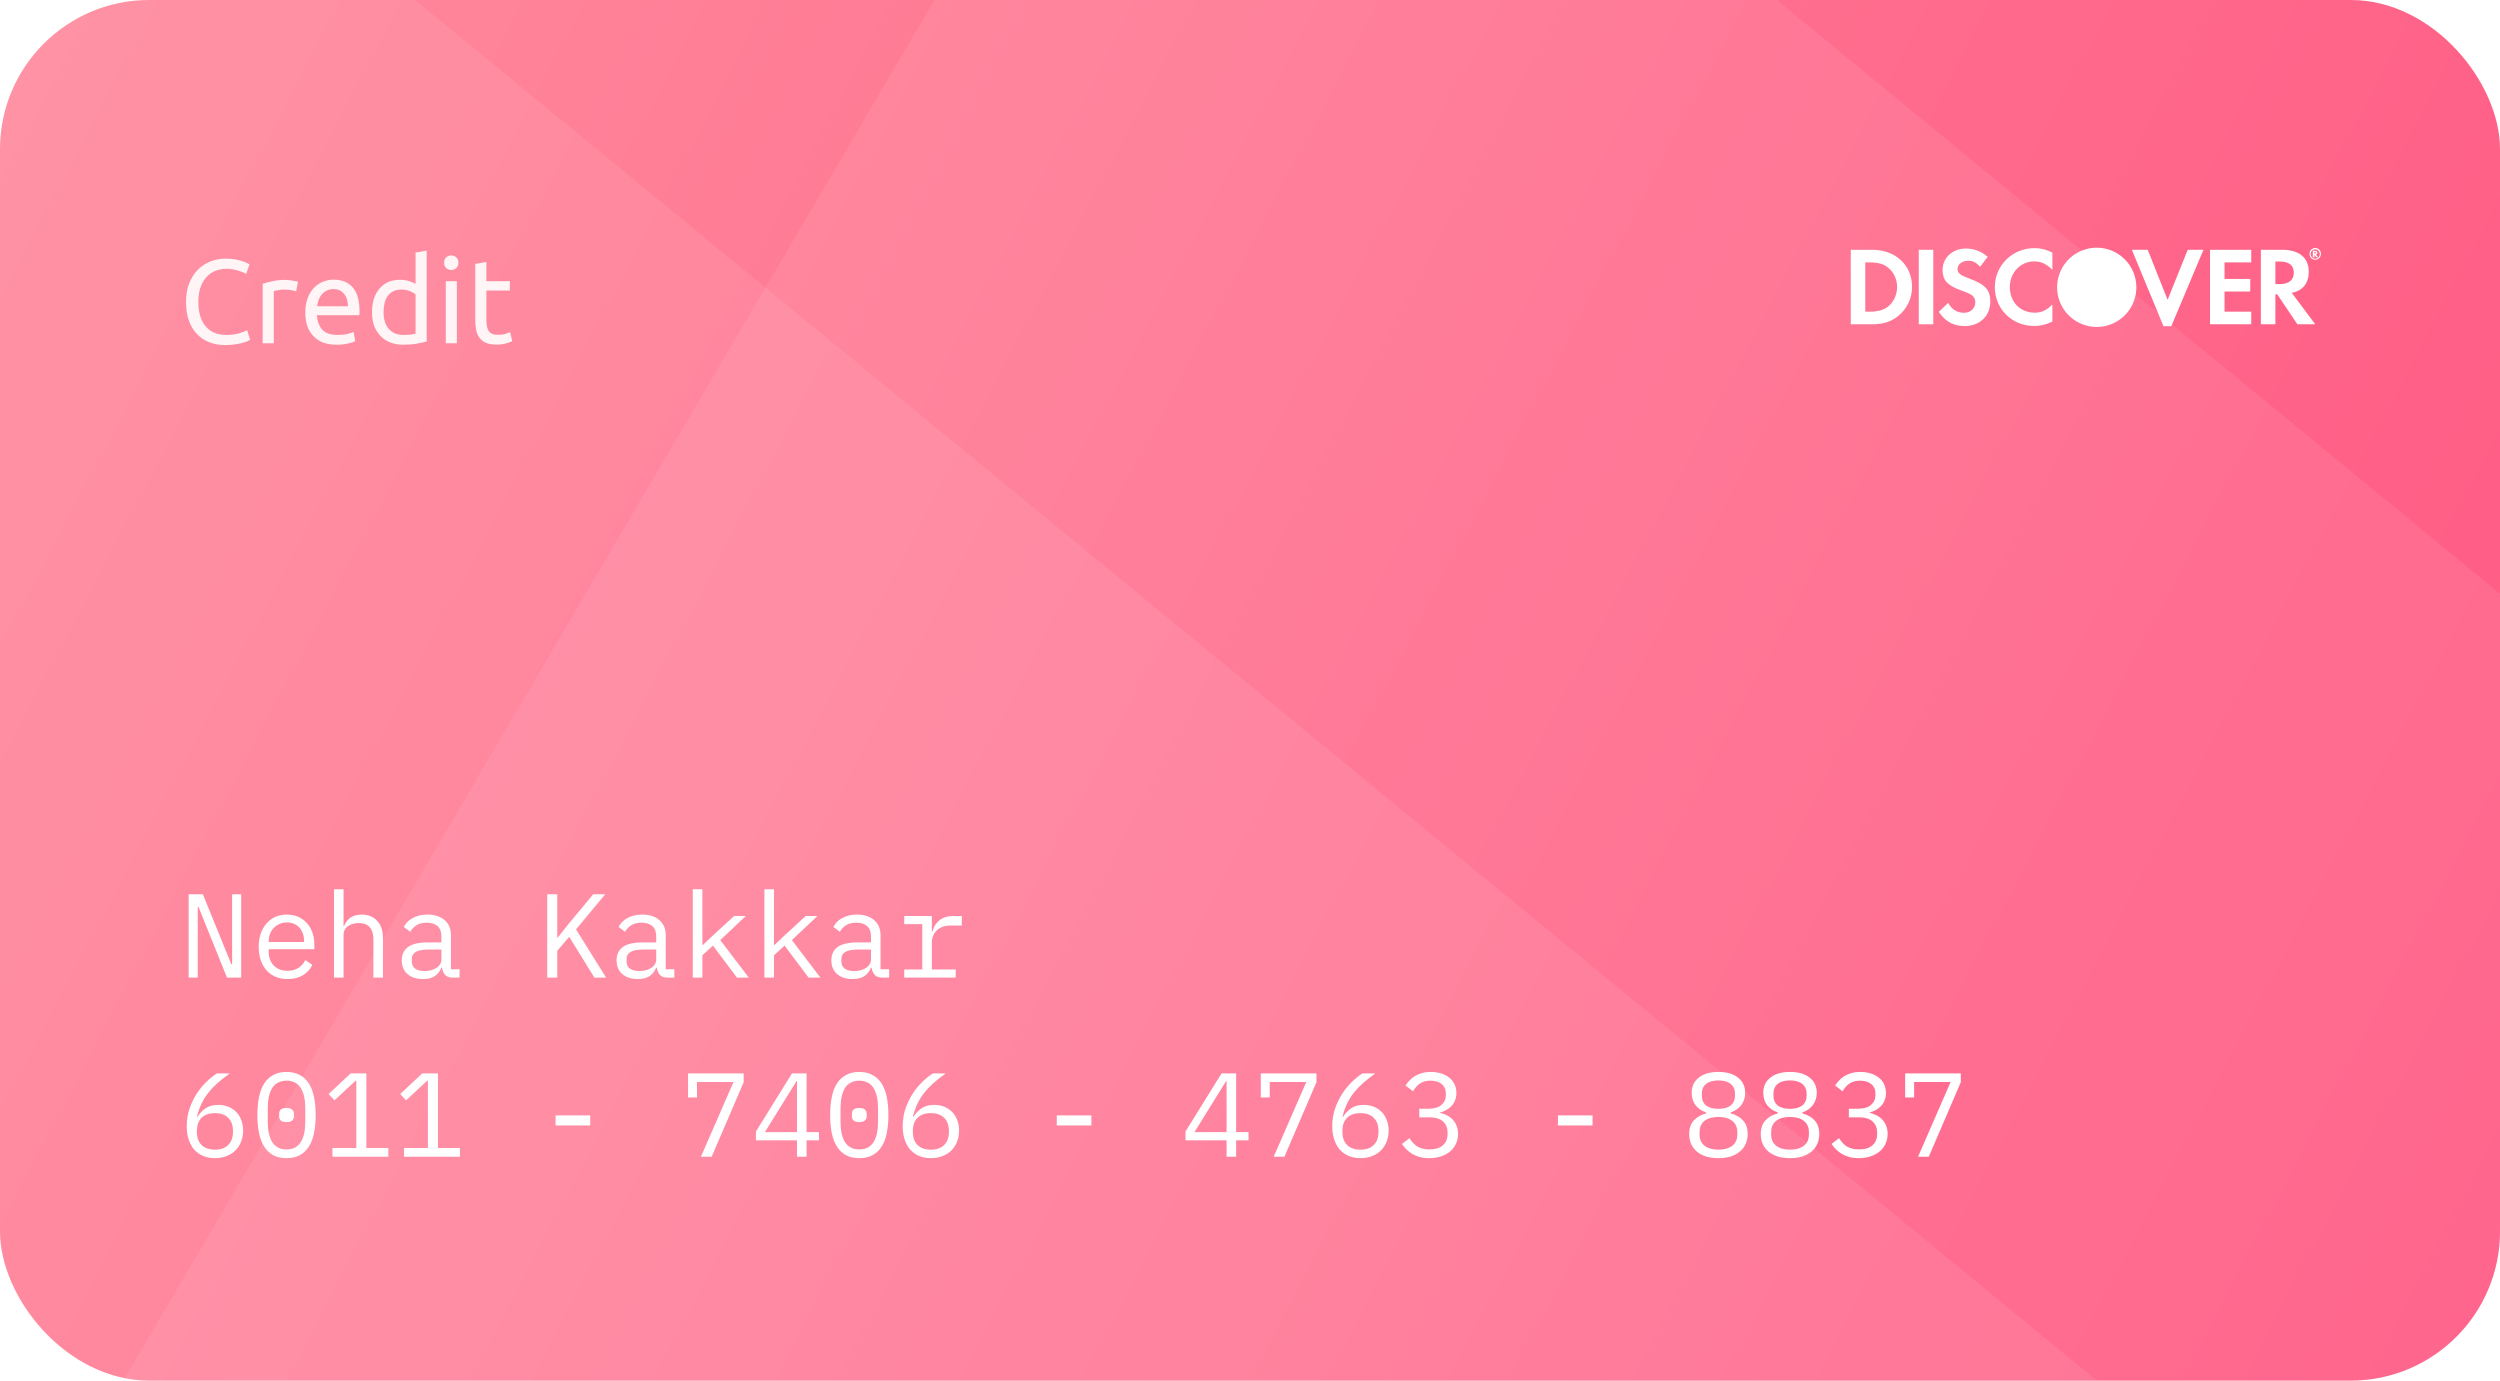 <svg width="335" height="185" viewBox="0 0 335 185" fill="none" xmlns="http://www.w3.org/2000/svg">
<rect width="335" height="185" rx="20" fill="url(#paint0_linear_401_81)"/>
<g filter="url(#filter0_b_401_81)">
<rect width="335" height="185" rx="20" fill="white" fill-opacity="0.03"/>
</g>
<path fill-rule="evenodd" clip-rule="evenodd" d="M238.09 0H125.23L16.677 184.725C17.758 184.906 18.868 185 20 185H315C326.046 185 335 176.046 335 165V79.558L238.09 0Z" fill="white" fill-opacity="0.08"/>
<path fill-rule="evenodd" clip-rule="evenodd" d="M55.632 0H20C8.954 0 0 8.954 0 20V165C0 176.046 8.954 185 20 185H280.983L55.632 0Z" fill="white" fill-opacity="0.08"/>
<path d="M28.816 155.192C28.229 155.192 27.701 155.096 27.232 154.904C26.763 154.701 26.363 154.419 26.032 154.056C25.712 153.683 25.461 153.229 25.28 152.696C25.109 152.163 25.024 151.565 25.024 150.904C25.024 150.072 25.147 149.293 25.392 148.568C25.648 147.832 25.968 147.165 26.352 146.568C26.747 145.96 27.184 145.427 27.664 144.968C28.144 144.499 28.613 144.12 29.072 143.832H30.8C30.192 144.269 29.648 144.696 29.168 145.112C28.699 145.528 28.283 145.965 27.92 146.424C27.557 146.872 27.253 147.357 27.008 147.88C26.763 148.392 26.56 148.973 26.4 149.624L26.48 149.656C26.747 149.197 27.099 148.819 27.536 148.52C27.973 148.211 28.539 148.056 29.232 148.056C29.723 148.056 30.171 148.136 30.576 148.296C30.981 148.456 31.333 148.685 31.632 148.984C31.931 149.283 32.16 149.645 32.32 150.072C32.491 150.499 32.576 150.973 32.576 151.496C32.576 152.04 32.485 152.541 32.304 153C32.123 153.448 31.867 153.837 31.536 154.168C31.216 154.488 30.821 154.739 30.352 154.92C29.893 155.101 29.381 155.192 28.816 155.192ZM28.8 154.056C29.568 154.056 30.16 153.848 30.576 153.432C31.003 153.016 31.216 152.429 31.216 151.672V151.544C31.216 150.787 31.003 150.2 30.576 149.784C30.16 149.368 29.568 149.16 28.8 149.16C28.032 149.16 27.435 149.368 27.008 149.784C26.592 150.2 26.384 150.787 26.384 151.544V151.672C26.384 152.429 26.592 153.016 27.008 153.432C27.435 153.848 28.032 154.056 28.8 154.056ZM38.394 155.192C37.711 155.192 37.124 155.064 36.634 154.808C36.143 154.541 35.738 154.163 35.418 153.672C35.098 153.181 34.863 152.579 34.714 151.864C34.564 151.149 34.49 150.333 34.49 149.416C34.49 148.509 34.564 147.699 34.714 146.984C34.863 146.259 35.098 145.651 35.418 145.16C35.738 144.669 36.143 144.296 36.634 144.04C37.124 143.773 37.711 143.64 38.394 143.64C39.076 143.64 39.663 143.773 40.154 144.04C40.644 144.296 41.05 144.669 41.37 145.16C41.69 145.651 41.924 146.259 42.074 146.984C42.223 147.699 42.298 148.509 42.298 149.416C42.298 150.333 42.223 151.149 42.074 151.864C41.924 152.579 41.69 153.181 41.37 153.672C41.05 154.163 40.644 154.541 40.154 154.808C39.663 155.064 39.076 155.192 38.394 155.192ZM38.394 154.024C38.842 154.024 39.226 153.939 39.546 153.768C39.866 153.587 40.122 153.336 40.314 153.016C40.516 152.696 40.666 152.312 40.762 151.864C40.858 151.405 40.906 150.893 40.906 150.328V148.504C40.906 147.949 40.858 147.443 40.762 146.984C40.666 146.525 40.516 146.136 40.314 145.816C40.122 145.496 39.866 145.251 39.546 145.08C39.226 144.899 38.842 144.808 38.394 144.808C37.946 144.808 37.562 144.899 37.242 145.08C36.922 145.251 36.66 145.496 36.458 145.816C36.266 146.136 36.122 146.525 36.026 146.984C35.93 147.443 35.882 147.949 35.882 148.504V150.328C35.882 150.893 35.93 151.405 36.026 151.864C36.122 152.312 36.266 152.696 36.458 153.016C36.66 153.336 36.922 153.587 37.242 153.768C37.562 153.939 37.946 154.024 38.394 154.024ZM38.394 150.36C38.02 150.36 37.759 150.285 37.61 150.136C37.471 149.987 37.402 149.805 37.402 149.592V149.24C37.402 149.027 37.471 148.845 37.61 148.696C37.759 148.547 38.02 148.472 38.394 148.472C38.767 148.472 39.023 148.547 39.162 148.696C39.311 148.845 39.386 149.027 39.386 149.24V149.592C39.386 149.805 39.311 149.987 39.162 150.136C39.023 150.285 38.767 150.36 38.394 150.36ZM44.547 155V153.832H47.748V144.824H47.636L44.819 147.448L44.035 146.6L46.995 143.832H49.092V153.832H52.035V155H44.547ZM54.141 155V153.832H57.341V144.824H57.229L54.413 147.448L53.629 146.6L56.589 143.832H58.685V153.832H61.629V155H54.141ZM74.449 150.808V149.464H79.089V150.808H74.449ZM93.924 155L98.292 144.984H93.396V147.064H92.196V143.832H99.652V145.016L95.364 155H93.924ZM106.798 155V152.808H101.294V151.624L106.126 143.832H108.078V151.704H109.742V152.808H108.078V155H106.798ZM102.494 151.704H106.798V144.872H106.734L102.494 151.704ZM115.144 155.192C114.461 155.192 113.874 155.064 113.384 154.808C112.893 154.541 112.488 154.163 112.168 153.672C111.848 153.181 111.613 152.579 111.464 151.864C111.314 151.149 111.24 150.333 111.24 149.416C111.24 148.509 111.314 147.699 111.464 146.984C111.613 146.259 111.848 145.651 112.168 145.16C112.488 144.669 112.893 144.296 113.384 144.04C113.874 143.773 114.461 143.64 115.144 143.64C115.826 143.64 116.413 143.773 116.904 144.04C117.394 144.296 117.8 144.669 118.12 145.16C118.44 145.651 118.674 146.259 118.824 146.984C118.973 147.699 119.048 148.509 119.048 149.416C119.048 150.333 118.973 151.149 118.824 151.864C118.674 152.579 118.44 153.181 118.12 153.672C117.8 154.163 117.394 154.541 116.904 154.808C116.413 155.064 115.826 155.192 115.144 155.192ZM115.144 154.024C115.592 154.024 115.976 153.939 116.296 153.768C116.616 153.587 116.872 153.336 117.064 153.016C117.266 152.696 117.416 152.312 117.512 151.864C117.608 151.405 117.656 150.893 117.656 150.328V148.504C117.656 147.949 117.608 147.443 117.512 146.984C117.416 146.525 117.266 146.136 117.064 145.816C116.872 145.496 116.616 145.251 116.296 145.08C115.976 144.899 115.592 144.808 115.144 144.808C114.696 144.808 114.312 144.899 113.992 145.08C113.672 145.251 113.41 145.496 113.208 145.816C113.016 146.136 112.872 146.525 112.776 146.984C112.68 147.443 112.632 147.949 112.632 148.504V150.328C112.632 150.893 112.68 151.405 112.776 151.864C112.872 152.312 113.016 152.696 113.208 153.016C113.41 153.336 113.672 153.587 113.992 153.768C114.312 153.939 114.696 154.024 115.144 154.024ZM115.144 150.36C114.77 150.36 114.509 150.285 114.36 150.136C114.221 149.987 114.152 149.805 114.152 149.592V149.24C114.152 149.027 114.221 148.845 114.36 148.696C114.509 148.547 114.77 148.472 115.144 148.472C115.517 148.472 115.773 148.547 115.912 148.696C116.061 148.845 116.136 149.027 116.136 149.24V149.592C116.136 149.805 116.061 149.987 115.912 150.136C115.773 150.285 115.517 150.36 115.144 150.36ZM124.754 155.192C124.167 155.192 123.639 155.096 123.17 154.904C122.7 154.701 122.3 154.419 121.97 154.056C121.65 153.683 121.399 153.229 121.218 152.696C121.047 152.163 120.962 151.565 120.962 150.904C120.962 150.072 121.084 149.293 121.33 148.568C121.586 147.832 121.906 147.165 122.289 146.568C122.684 145.96 123.122 145.427 123.602 144.968C124.082 144.499 124.551 144.12 125.01 143.832H126.738C126.13 144.269 125.586 144.696 125.106 145.112C124.636 145.528 124.22 145.965 123.858 146.424C123.495 146.872 123.191 147.357 122.946 147.88C122.7 148.392 122.498 148.973 122.338 149.624L122.418 149.656C122.684 149.197 123.036 148.819 123.474 148.52C123.911 148.211 124.476 148.056 125.17 148.056C125.66 148.056 126.108 148.136 126.514 148.296C126.919 148.456 127.271 148.685 127.57 148.984C127.868 149.283 128.098 149.645 128.258 150.072C128.428 150.499 128.514 150.973 128.514 151.496C128.514 152.04 128.423 152.541 128.242 153C128.06 153.448 127.804 153.837 127.474 154.168C127.154 154.488 126.759 154.739 126.29 154.92C125.831 155.101 125.319 155.192 124.754 155.192ZM124.738 154.056C125.506 154.056 126.098 153.848 126.514 153.432C126.94 153.016 127.154 152.429 127.154 151.672V151.544C127.154 150.787 126.94 150.2 126.514 149.784C126.098 149.368 125.506 149.16 124.738 149.16C123.97 149.16 123.372 149.368 122.946 149.784C122.53 150.2 122.322 150.787 122.322 151.544V151.672C122.322 152.429 122.53 153.016 122.946 153.432C123.372 153.848 123.97 154.056 124.738 154.056ZM141.605 150.808V149.464H146.245V150.808H141.605ZM164.361 155V152.808H158.857V151.624L163.689 143.832H165.641V151.704H167.305V152.808H165.641V155H164.361ZM160.057 151.704H164.361V144.872H164.297L160.057 151.704ZM170.674 155L175.042 144.984H170.146V147.064H168.946V143.832H176.402V145.016L172.114 155H170.674ZM182.316 155.192C181.729 155.192 181.201 155.096 180.732 154.904C180.263 154.701 179.863 154.419 179.532 154.056C179.212 153.683 178.961 153.229 178.78 152.696C178.609 152.163 178.524 151.565 178.524 150.904C178.524 150.072 178.647 149.293 178.892 148.568C179.148 147.832 179.468 147.165 179.852 146.568C180.247 145.96 180.684 145.427 181.164 144.968C181.644 144.499 182.113 144.12 182.572 143.832H184.3C183.692 144.269 183.148 144.696 182.668 145.112C182.199 145.528 181.783 145.965 181.42 146.424C181.057 146.872 180.753 147.357 180.508 147.88C180.263 148.392 180.06 148.973 179.9 149.624L179.98 149.656C180.247 149.197 180.599 148.819 181.036 148.52C181.473 148.211 182.039 148.056 182.732 148.056C183.223 148.056 183.671 148.136 184.076 148.296C184.481 148.456 184.833 148.685 185.132 148.984C185.431 149.283 185.66 149.645 185.82 150.072C185.991 150.499 186.076 150.973 186.076 151.496C186.076 152.04 185.985 152.541 185.804 153C185.623 153.448 185.367 153.837 185.036 154.168C184.716 154.488 184.321 154.739 183.852 154.92C183.393 155.101 182.881 155.192 182.316 155.192ZM182.3 154.056C183.068 154.056 183.66 153.848 184.076 153.432C184.503 153.016 184.716 152.429 184.716 151.672V151.544C184.716 150.787 184.503 150.2 184.076 149.784C183.66 149.368 183.068 149.16 182.3 149.16C181.532 149.16 180.935 149.368 180.508 149.784C180.092 150.2 179.884 150.787 179.884 151.544V151.672C179.884 152.429 180.092 153.016 180.508 153.432C180.935 153.848 181.532 154.056 182.3 154.056ZM191.414 148.568C192.192 148.568 192.774 148.397 193.158 148.056C193.552 147.704 193.75 147.256 193.75 146.712V146.6C193.75 146.003 193.558 145.555 193.174 145.256C192.8 144.957 192.31 144.808 191.702 144.808C191.104 144.808 190.619 144.941 190.246 145.208C189.883 145.464 189.584 145.805 189.35 146.232L188.342 145.464C188.48 145.24 188.651 145.021 188.854 144.808C189.056 144.584 189.291 144.387 189.558 144.216C189.835 144.045 190.15 143.907 190.502 143.8C190.864 143.693 191.275 143.64 191.734 143.64C192.214 143.64 192.662 143.704 193.078 143.832C193.494 143.949 193.856 144.131 194.166 144.376C194.475 144.611 194.715 144.904 194.886 145.256C195.067 145.608 195.158 146.008 195.158 146.456C195.158 146.819 195.099 147.144 194.982 147.432C194.875 147.72 194.72 147.971 194.518 148.184C194.326 148.397 194.096 148.579 193.83 148.728C193.563 148.877 193.28 148.989 192.982 149.064V149.128C193.291 149.192 193.59 149.299 193.878 149.448C194.166 149.587 194.422 149.773 194.646 150.008C194.87 150.232 195.046 150.509 195.174 150.84C195.312 151.16 195.382 151.528 195.382 151.944C195.382 152.424 195.286 152.867 195.094 153.272C194.912 153.667 194.651 154.008 194.31 154.296C193.979 154.573 193.574 154.792 193.094 154.952C192.624 155.112 192.102 155.192 191.526 155.192C191.035 155.192 190.598 155.139 190.214 155.032C189.84 154.925 189.504 154.781 189.206 154.6C188.918 154.419 188.662 154.216 188.438 153.992C188.224 153.768 188.032 153.533 187.862 153.288L188.87 152.52C189.019 152.744 189.174 152.947 189.334 153.128C189.494 153.309 189.675 153.469 189.878 153.608C190.091 153.736 190.331 153.837 190.598 153.912C190.864 153.987 191.174 154.024 191.526 154.024C192.315 154.024 192.918 153.843 193.334 153.48C193.76 153.117 193.974 152.6 193.974 151.928V151.8C193.974 151.139 193.766 150.627 193.35 150.264C192.944 149.901 192.331 149.72 191.51 149.72H190.182V148.568H191.414ZM208.761 150.808V149.464H213.401V150.808H208.761ZM230.269 155.192C229.618 155.192 229.047 155.112 228.557 154.952C228.066 154.781 227.655 154.552 227.325 154.264C227.005 153.976 226.759 153.635 226.589 153.24C226.429 152.845 226.349 152.419 226.349 151.96C226.349 151.192 226.557 150.584 226.973 150.136C227.389 149.688 227.938 149.373 228.621 149.192V149.064C228.023 148.861 227.549 148.536 227.197 148.088C226.855 147.629 226.685 147.08 226.685 146.44C226.685 145.587 226.999 144.909 227.629 144.408C228.258 143.896 229.138 143.64 230.269 143.64C231.399 143.64 232.279 143.896 232.909 144.408C233.538 144.909 233.853 145.587 233.853 146.44C233.853 147.08 233.677 147.629 233.325 148.088C232.983 148.536 232.514 148.861 231.917 149.064V149.192C232.599 149.373 233.149 149.688 233.565 150.136C233.981 150.584 234.189 151.192 234.189 151.96C234.189 152.419 234.103 152.845 233.933 153.24C233.773 153.635 233.527 153.976 233.197 154.264C232.866 154.552 232.455 154.781 231.965 154.952C231.485 155.112 230.919 155.192 230.269 155.192ZM230.269 154.056C231.058 154.056 231.677 153.88 232.125 153.528C232.573 153.176 232.797 152.68 232.797 152.04V151.688C232.797 151.048 232.573 150.552 232.125 150.2C231.687 149.848 231.069 149.672 230.269 149.672C229.469 149.672 228.845 149.848 228.397 150.2C227.959 150.552 227.741 151.048 227.741 151.688V152.04C227.741 152.68 227.965 153.176 228.413 153.528C228.861 153.88 229.479 154.056 230.269 154.056ZM230.269 148.584C230.994 148.584 231.543 148.429 231.917 148.12C232.301 147.811 232.493 147.368 232.493 146.792V146.568C232.493 145.992 232.295 145.549 231.901 145.24C231.517 144.931 230.973 144.776 230.269 144.776C229.565 144.776 229.015 144.931 228.621 145.24C228.237 145.549 228.045 145.992 228.045 146.568V146.792C228.045 147.368 228.231 147.811 228.605 148.12C228.989 148.429 229.543 148.584 230.269 148.584ZM239.863 155.192C239.212 155.192 238.641 155.112 238.151 154.952C237.66 154.781 237.249 154.552 236.919 154.264C236.599 153.976 236.353 153.635 236.183 153.24C236.023 152.845 235.943 152.419 235.943 151.96C235.943 151.192 236.151 150.584 236.567 150.136C236.983 149.688 237.532 149.373 238.215 149.192V149.064C237.617 148.861 237.143 148.536 236.791 148.088C236.449 147.629 236.279 147.08 236.279 146.44C236.279 145.587 236.593 144.909 237.223 144.408C237.852 143.896 238.732 143.64 239.863 143.64C240.993 143.64 241.873 143.896 242.503 144.408C243.132 144.909 243.447 145.587 243.447 146.44C243.447 147.08 243.271 147.629 242.919 148.088C242.577 148.536 242.108 148.861 241.511 149.064V149.192C242.193 149.373 242.743 149.688 243.159 150.136C243.575 150.584 243.783 151.192 243.783 151.96C243.783 152.419 243.697 152.845 243.527 153.24C243.367 153.635 243.121 153.976 242.791 154.264C242.46 154.552 242.049 154.781 241.559 154.952C241.079 155.112 240.513 155.192 239.863 155.192ZM239.863 154.056C240.652 154.056 241.271 153.88 241.719 153.528C242.167 153.176 242.391 152.68 242.391 152.04V151.688C242.391 151.048 242.167 150.552 241.719 150.2C241.281 149.848 240.663 149.672 239.863 149.672C239.063 149.672 238.439 149.848 237.991 150.2C237.553 150.552 237.335 151.048 237.335 151.688V152.04C237.335 152.68 237.559 153.176 238.007 153.528C238.455 153.88 239.073 154.056 239.863 154.056ZM239.863 148.584C240.588 148.584 241.137 148.429 241.511 148.12C241.895 147.811 242.087 147.368 242.087 146.792V146.568C242.087 145.992 241.889 145.549 241.495 145.24C241.111 144.931 240.567 144.776 239.863 144.776C239.159 144.776 238.609 144.931 238.215 145.24C237.831 145.549 237.639 145.992 237.639 146.568V146.792C237.639 147.368 237.825 147.811 238.199 148.12C238.583 148.429 239.137 148.584 239.863 148.584ZM248.976 148.568C249.755 148.568 250.336 148.397 250.72 148.056C251.115 147.704 251.312 147.256 251.312 146.712V146.6C251.312 146.003 251.12 145.555 250.736 145.256C250.363 144.957 249.872 144.808 249.264 144.808C248.667 144.808 248.182 144.941 247.808 145.208C247.446 145.464 247.147 145.805 246.912 146.232L245.904 145.464C246.043 145.24 246.214 145.021 246.416 144.808C246.619 144.584 246.854 144.387 247.12 144.216C247.398 144.045 247.712 143.907 248.064 143.8C248.427 143.693 248.838 143.64 249.296 143.64C249.776 143.64 250.224 143.704 250.64 143.832C251.056 143.949 251.419 144.131 251.728 144.376C252.038 144.611 252.278 144.904 252.448 145.256C252.63 145.608 252.72 146.008 252.72 146.456C252.72 146.819 252.662 147.144 252.544 147.432C252.438 147.72 252.283 147.971 252.08 148.184C251.888 148.397 251.659 148.579 251.392 148.728C251.126 148.877 250.843 148.989 250.544 149.064V149.128C250.854 149.192 251.152 149.299 251.44 149.448C251.728 149.587 251.984 149.773 252.208 150.008C252.432 150.232 252.608 150.509 252.736 150.84C252.875 151.16 252.944 151.528 252.944 151.944C252.944 152.424 252.848 152.867 252.656 153.272C252.475 153.667 252.214 154.008 251.872 154.296C251.542 154.573 251.136 154.792 250.656 154.952C250.187 155.112 249.664 155.192 249.088 155.192C248.598 155.192 248.16 155.139 247.776 155.032C247.403 154.925 247.067 154.781 246.768 154.6C246.48 154.419 246.224 154.216 246 153.992C245.787 153.768 245.595 153.533 245.424 153.288L246.432 152.52C246.582 152.744 246.736 152.947 246.896 153.128C247.056 153.309 247.238 153.469 247.44 153.608C247.654 153.736 247.894 153.837 248.16 153.912C248.427 153.987 248.736 154.024 249.088 154.024C249.878 154.024 250.48 153.843 250.896 153.48C251.323 153.117 251.536 152.6 251.536 151.928V151.8C251.536 151.139 251.328 150.627 250.912 150.264C250.507 149.901 249.894 149.72 249.072 149.72H247.744V148.568H248.976ZM257.018 155L261.386 144.984H256.49V147.064H255.29V143.832H262.746V145.016L258.458 155H257.018Z" fill="white"/>
<path d="M26.608 121.544H26.496V131H25.28V119.832H27.184L30.992 129.192H31.104V119.832H32.32V131H30.416L26.608 121.544ZM38.538 131.192C37.94 131.192 37.402 131.091 36.922 130.888C36.452 130.685 36.047 130.397 35.706 130.024C35.375 129.64 35.119 129.187 34.938 128.664C34.756 128.131 34.666 127.539 34.666 126.888C34.666 126.227 34.756 125.629 34.938 125.096C35.13 124.563 35.391 124.109 35.722 123.736C36.052 123.352 36.447 123.059 36.906 122.856C37.375 122.653 37.892 122.552 38.458 122.552C39.012 122.552 39.514 122.653 39.962 122.856C40.42 123.059 40.81 123.341 41.13 123.704C41.45 124.056 41.695 124.477 41.866 124.968C42.036 125.459 42.122 125.997 42.122 126.584V127.192H36.01V127.576C36.01 127.939 36.068 128.275 36.186 128.584C36.303 128.893 36.468 129.16 36.682 129.384C36.906 129.608 37.172 129.784 37.482 129.912C37.802 130.029 38.154 130.088 38.538 130.088C39.092 130.088 39.572 129.96 39.978 129.704C40.383 129.448 40.692 129.096 40.906 128.648L41.85 129.288C41.604 129.843 41.194 130.301 40.618 130.664C40.052 131.016 39.359 131.192 38.538 131.192ZM38.458 123.608C38.106 123.608 37.78 123.672 37.482 123.8C37.183 123.928 36.922 124.104 36.698 124.328C36.484 124.552 36.314 124.819 36.186 125.128C36.068 125.427 36.01 125.757 36.01 126.12V126.232H40.746V126.056C40.746 125.693 40.687 125.363 40.57 125.064C40.463 124.765 40.308 124.509 40.106 124.296C39.914 124.072 39.674 123.901 39.386 123.784C39.108 123.667 38.799 123.608 38.458 123.608ZM44.755 119.16H46.035V124.088H46.099C46.185 123.885 46.291 123.693 46.419 123.512C46.547 123.32 46.702 123.155 46.883 123.016C47.075 122.877 47.3 122.765 47.556 122.68C47.812 122.595 48.11 122.552 48.452 122.552C49.316 122.552 50.009 122.829 50.532 123.384C51.054 123.928 51.316 124.701 51.316 125.704V131H50.035V125.928C50.035 125.171 49.87 124.611 49.539 124.248C49.209 123.875 48.724 123.688 48.084 123.688C47.828 123.688 47.577 123.72 47.331 123.784C47.086 123.848 46.867 123.944 46.675 124.072C46.483 124.2 46.329 124.365 46.212 124.568C46.094 124.771 46.035 125.005 46.035 125.272V131H44.755V119.16ZM60.701 131C60.2 131 59.843 130.872 59.629 130.616C59.416 130.36 59.283 130.04 59.229 129.656H59.149C58.968 130.136 58.675 130.515 58.269 130.792C57.875 131.059 57.341 131.192 56.669 131.192C55.805 131.192 55.117 130.968 54.605 130.52C54.093 130.072 53.837 129.459 53.837 128.68C53.837 127.912 54.115 127.32 54.669 126.904C55.235 126.488 56.141 126.28 57.389 126.28H59.149V125.464C59.149 124.856 58.979 124.403 58.637 124.104C58.296 123.795 57.811 123.64 57.181 123.64C56.627 123.64 56.173 123.752 55.821 123.976C55.469 124.189 55.187 124.483 54.973 124.856L54.109 124.216C54.216 124.003 54.36 123.795 54.541 123.592C54.723 123.389 54.947 123.213 55.213 123.064C55.48 122.904 55.784 122.781 56.125 122.696C56.467 122.6 56.845 122.552 57.261 122.552C58.232 122.552 59 122.797 59.565 123.288C60.141 123.779 60.429 124.461 60.429 125.336V129.88H61.581V131H60.701ZM56.893 130.12C57.224 130.12 57.523 130.083 57.789 130.008C58.067 129.923 58.307 129.816 58.509 129.688C58.712 129.549 58.867 129.389 58.973 129.208C59.091 129.016 59.149 128.813 59.149 128.6V127.24H57.389C56.621 127.24 56.061 127.347 55.709 127.56C55.357 127.773 55.181 128.083 55.181 128.488V128.824C55.181 129.251 55.331 129.576 55.629 129.8C55.939 130.013 56.36 130.12 56.893 130.12ZM76.273 125.528L74.673 127.416V131H73.329V119.832H74.673V125.656H74.721L76.193 123.8L79.489 119.832H81.105L77.185 124.536L81.217 131H79.649L76.273 125.528ZM89.483 131C88.981 131 88.624 130.872 88.41 130.616C88.197 130.36 88.064 130.04 88.01 129.656H87.93C87.749 130.136 87.456 130.515 87.05 130.792C86.656 131.059 86.123 131.192 85.451 131.192C84.587 131.192 83.898 130.968 83.386 130.52C82.874 130.072 82.618 129.459 82.618 128.68C82.618 127.912 82.896 127.32 83.451 126.904C84.016 126.488 84.922 126.28 86.171 126.28H87.93V125.464C87.93 124.856 87.76 124.403 87.418 124.104C87.077 123.795 86.592 123.64 85.963 123.64C85.408 123.64 84.954 123.752 84.603 123.976C84.251 124.189 83.968 124.483 83.754 124.856L82.891 124.216C82.997 124.003 83.141 123.795 83.323 123.592C83.504 123.389 83.728 123.213 83.995 123.064C84.261 122.904 84.565 122.781 84.906 122.696C85.248 122.6 85.626 122.552 86.043 122.552C87.013 122.552 87.781 122.797 88.347 123.288C88.922 123.779 89.21 124.461 89.21 125.336V129.88H90.362V131H89.483ZM85.674 130.12C86.005 130.12 86.304 130.083 86.57 130.008C86.848 129.923 87.088 129.816 87.29 129.688C87.493 129.549 87.648 129.389 87.754 129.208C87.872 129.016 87.93 128.813 87.93 128.6V127.24H86.171C85.403 127.24 84.843 127.347 84.49 127.56C84.138 127.773 83.963 128.083 83.963 128.488V128.824C83.963 129.251 84.112 129.576 84.41 129.8C84.72 130.013 85.141 130.12 85.674 130.12ZM92.836 119.16H94.116V126.632H94.18L95.62 125.272L98.372 122.744H99.94L96.516 125.976L100.34 131H98.756L95.54 126.712L94.116 128.008V131H92.836V119.16ZM102.43 119.16H103.71V126.632H103.774L105.214 125.272L107.966 122.744H109.534L106.11 125.976L109.934 131H108.35L105.134 126.712L103.71 128.008V131H102.43V119.16ZM118.264 131C117.762 131 117.405 130.872 117.192 130.616C116.978 130.36 116.845 130.04 116.792 129.656H116.712C116.53 130.136 116.237 130.515 115.832 130.792C115.437 131.059 114.904 131.192 114.232 131.192C113.368 131.192 112.68 130.968 112.168 130.52C111.656 130.072 111.4 129.459 111.4 128.68C111.4 127.912 111.677 127.32 112.232 126.904C112.797 126.488 113.704 126.28 114.952 126.28H116.712V125.464C116.712 124.856 116.541 124.403 116.2 124.104C115.858 123.795 115.373 123.64 114.744 123.64C114.189 123.64 113.736 123.752 113.384 123.976C113.032 124.189 112.749 124.483 112.536 124.856L111.672 124.216C111.778 124.003 111.922 123.795 112.104 123.592C112.285 123.389 112.509 123.213 112.776 123.064C113.042 122.904 113.346 122.781 113.688 122.696C114.029 122.6 114.408 122.552 114.824 122.552C115.794 122.552 116.562 122.797 117.128 123.288C117.704 123.779 117.992 124.461 117.992 125.336V129.88H119.144V131H118.264ZM114.456 130.12C114.786 130.12 115.085 130.083 115.352 130.008C115.629 129.923 115.869 129.816 116.072 129.688C116.274 129.549 116.429 129.389 116.536 129.208C116.653 129.016 116.712 128.813 116.712 128.6V127.24H114.952C114.184 127.24 113.624 127.347 113.272 127.56C112.92 127.773 112.744 128.083 112.744 128.488V128.824C112.744 129.251 112.893 129.576 113.192 129.8C113.501 130.013 113.922 130.12 114.456 130.12ZM121.17 129.912H123.586V123.832H121.17V122.744H124.866V124.824H124.946C125.116 124.173 125.436 123.667 125.906 123.304C126.386 122.931 126.994 122.744 127.73 122.744H128.882V124.024H127.33C126.594 124.024 125.996 124.237 125.538 124.664C125.09 125.091 124.866 125.651 124.866 126.344V129.912H128.066V131H121.17V129.912Z" fill="white"/>
<path opacity="0.9" d="M30.144 46.24C29.365 46.24 28.656 46.112 28.016 45.856C27.376 45.6 26.827 45.227 26.368 44.736C25.909 44.245 25.552 43.643 25.296 42.928C25.051 42.203 24.928 41.376 24.928 40.448C24.928 39.52 25.067 38.699 25.344 37.984C25.632 37.259 26.016 36.651 26.496 36.16C26.976 35.669 27.536 35.296 28.176 35.04C28.816 34.784 29.499 34.656 30.224 34.656C30.683 34.656 31.093 34.688 31.456 34.752C31.829 34.816 32.149 34.891 32.416 34.976C32.693 35.061 32.917 35.147 33.088 35.232C33.259 35.317 33.376 35.381 33.44 35.424L32.992 36.704C32.896 36.64 32.757 36.571 32.576 36.496C32.395 36.421 32.187 36.347 31.952 36.272C31.728 36.197 31.477 36.139 31.2 36.096C30.933 36.043 30.661 36.016 30.384 36.016C29.797 36.016 29.269 36.117 28.8 36.32C28.331 36.523 27.931 36.816 27.6 37.2C27.269 37.584 27.013 38.053 26.832 38.608C26.661 39.152 26.576 39.765 26.576 40.448C26.576 41.109 26.651 41.712 26.8 42.256C26.96 42.8 27.195 43.269 27.504 43.664C27.813 44.048 28.197 44.347 28.656 44.56C29.125 44.773 29.669 44.88 30.288 44.88C31.003 44.88 31.595 44.805 32.064 44.656C32.533 44.507 32.885 44.373 33.12 44.256L33.52 45.536C33.445 45.589 33.312 45.659 33.12 45.744C32.928 45.819 32.688 45.893 32.4 45.968C32.112 46.043 31.776 46.107 31.392 46.16C31.008 46.213 30.592 46.24 30.144 46.24ZM38.274 37.504C38.402 37.504 38.546 37.515 38.706 37.536C38.877 37.547 39.042 37.568 39.202 37.6C39.362 37.621 39.506 37.648 39.634 37.68C39.773 37.701 39.874 37.723 39.938 37.744L39.682 39.04C39.565 38.997 39.367 38.949 39.09 38.896C38.823 38.832 38.477 38.8 38.05 38.8C37.773 38.8 37.495 38.832 37.218 38.896C36.951 38.949 36.775 38.987 36.69 39.008V46H35.202V38.032C35.554 37.904 35.991 37.787 36.514 37.68C37.036 37.563 37.623 37.504 38.274 37.504ZM40.91 41.856C40.91 41.12 41.016 40.48 41.23 39.936C41.443 39.381 41.726 38.923 42.078 38.56C42.43 38.197 42.835 37.925 43.294 37.744C43.752 37.563 44.222 37.472 44.702 37.472C45.822 37.472 46.68 37.824 47.278 38.528C47.875 39.221 48.174 40.283 48.174 41.712C48.174 41.776 48.174 41.861 48.174 41.968C48.174 42.064 48.168 42.155 48.158 42.24H42.462C42.526 43.104 42.776 43.76 43.214 44.208C43.651 44.656 44.334 44.88 45.262 44.88C45.784 44.88 46.222 44.837 46.574 44.752C46.936 44.656 47.208 44.565 47.39 44.48L47.598 45.728C47.416 45.824 47.096 45.925 46.638 46.032C46.19 46.139 45.678 46.192 45.102 46.192C44.376 46.192 43.747 46.085 43.214 45.872C42.691 45.648 42.259 45.344 41.918 44.96C41.576 44.576 41.32 44.123 41.15 43.6C40.99 43.067 40.91 42.485 40.91 41.856ZM46.622 41.04C46.632 40.368 46.462 39.819 46.11 39.392C45.768 38.955 45.294 38.736 44.686 38.736C44.344 38.736 44.04 38.805 43.774 38.944C43.518 39.072 43.299 39.243 43.118 39.456C42.936 39.669 42.792 39.915 42.686 40.192C42.59 40.469 42.526 40.752 42.494 41.04H46.622ZM55.687 39.44C55.506 39.291 55.245 39.147 54.903 39.008C54.562 38.869 54.189 38.8 53.783 38.8C53.357 38.8 52.989 38.88 52.679 39.04C52.381 39.189 52.135 39.403 51.943 39.68C51.751 39.947 51.613 40.267 51.527 40.64C51.442 41.013 51.399 41.413 51.399 41.84C51.399 42.811 51.639 43.563 52.119 44.096C52.599 44.619 53.239 44.88 54.039 44.88C54.445 44.88 54.781 44.864 55.047 44.832C55.325 44.789 55.538 44.747 55.687 44.704V39.44ZM55.687 33.84L57.175 33.584V45.76C56.834 45.856 56.397 45.952 55.863 46.048C55.33 46.144 54.717 46.192 54.023 46.192C53.383 46.192 52.807 46.091 52.295 45.888C51.783 45.685 51.346 45.397 50.983 45.024C50.621 44.651 50.338 44.197 50.135 43.664C49.943 43.12 49.847 42.512 49.847 41.84C49.847 41.2 49.927 40.613 50.087 40.08C50.258 39.547 50.503 39.088 50.823 38.704C51.143 38.32 51.533 38.021 51.991 37.808C52.461 37.595 52.994 37.488 53.591 37.488C54.071 37.488 54.493 37.552 54.855 37.68C55.229 37.808 55.506 37.931 55.687 38.048V33.84ZM61.221 46H59.733V37.68H61.221V46ZM60.469 36.176C60.203 36.176 59.973 36.091 59.781 35.92C59.6 35.739 59.509 35.499 59.509 35.2C59.509 34.901 59.6 34.667 59.781 34.496C59.973 34.315 60.203 34.224 60.469 34.224C60.736 34.224 60.96 34.315 61.141 34.496C61.333 34.667 61.429 34.901 61.429 35.2C61.429 35.499 61.333 35.739 61.141 35.92C60.96 36.091 60.736 36.176 60.469 36.176ZM65.172 37.68H68.324V38.928H65.172V42.768C65.172 43.184 65.204 43.531 65.268 43.808C65.332 44.075 65.428 44.288 65.556 44.448C65.684 44.597 65.844 44.704 66.036 44.768C66.228 44.832 66.452 44.864 66.708 44.864C67.156 44.864 67.513 44.816 67.78 44.72C68.057 44.613 68.249 44.539 68.356 44.496L68.644 45.728C68.495 45.803 68.233 45.893 67.86 46C67.487 46.117 67.06 46.176 66.58 46.176C66.015 46.176 65.545 46.107 65.172 45.968C64.809 45.819 64.516 45.6 64.292 45.312C64.068 45.024 63.908 44.672 63.812 44.256C63.727 43.829 63.684 43.339 63.684 42.784V35.36L65.172 35.104V37.68Z" fill="white"/>
<g clip-path="url(#clip0_401_81)">
<path d="M286.273 38.5C286.273 39.55 285.961 40.577 285.378 41.45C284.795 42.323 283.966 43.004 282.996 43.406C282.026 43.808 280.958 43.913 279.928 43.709C278.898 43.504 277.952 42.999 277.209 42.257C276.466 41.515 275.96 40.569 275.754 39.539C275.549 38.509 275.653 37.442 276.055 36.471C276.456 35.501 277.135 34.671 278.008 34.087C278.881 33.503 279.907 33.191 280.957 33.19H280.962C283.897 33.19 286.273 35.568 286.273 38.5ZM272.623 33.247C269.672 33.247 267.307 35.568 267.307 38.471C267.307 41.406 269.612 43.679 272.575 43.679C273.413 43.679 274.132 43.514 275.017 43.099V40.807C274.24 41.587 273.549 41.899 272.667 41.899C270.706 41.899 269.315 40.477 269.315 38.455C269.315 36.539 270.751 35.027 272.578 35.027C273.507 35.027 274.211 35.358 275.019 36.151V33.859C274.284 33.457 273.46 33.246 272.623 33.247ZM263.824 37.303C262.655 36.87 262.312 36.586 262.312 36.046C262.312 35.418 262.923 34.938 263.763 34.938C264.346 34.938 264.826 35.177 265.333 35.746L266.351 34.413C265.545 33.694 264.5 33.299 263.419 33.305C261.653 33.305 260.306 34.531 260.306 36.164C260.306 37.539 260.933 38.243 262.763 38.902C263.527 39.172 263.913 39.35 264.11 39.471C264.288 39.578 264.436 39.73 264.538 39.911C264.641 40.092 264.694 40.297 264.692 40.505C264.692 41.314 264.049 41.912 263.18 41.912C262.251 41.912 261.503 41.448 261.057 40.582L259.799 41.792C260.697 43.109 261.773 43.692 263.257 43.692C265.28 43.692 266.698 42.346 266.698 40.414C266.693 38.831 266.036 38.114 263.824 37.303ZM311 34.037C311.001 34.239 310.922 34.432 310.78 34.576C310.638 34.719 310.446 34.8 310.244 34.801C310.144 34.802 310.044 34.782 309.951 34.744C309.858 34.706 309.774 34.649 309.703 34.578C309.632 34.507 309.576 34.423 309.538 34.33C309.499 34.237 309.48 34.138 309.48 34.037V34.03C309.475 33.926 309.49 33.822 309.526 33.725C309.562 33.628 309.618 33.539 309.689 33.464C309.761 33.389 309.847 33.329 309.942 33.288C310.038 33.248 310.141 33.227 310.244 33.228C310.348 33.228 310.451 33.25 310.546 33.292C310.641 33.333 310.726 33.394 310.797 33.47C310.868 33.545 310.922 33.635 310.957 33.733C310.992 33.83 311.007 33.934 311 34.037ZM310.845 34.04C310.847 33.959 310.832 33.879 310.802 33.803C310.773 33.728 310.728 33.659 310.672 33.601C310.616 33.542 310.548 33.496 310.474 33.464C310.4 33.431 310.32 33.414 310.239 33.413C310.157 33.413 310.077 33.43 310.002 33.462C309.928 33.494 309.86 33.541 309.803 33.599C309.747 33.657 309.702 33.727 309.672 33.802C309.643 33.878 309.628 33.959 309.63 34.04C309.63 34.387 309.903 34.667 310.239 34.667C310.32 34.666 310.4 34.649 310.474 34.617C310.548 34.584 310.616 34.538 310.672 34.479C310.728 34.421 310.773 34.352 310.802 34.277C310.832 34.202 310.847 34.121 310.845 34.04ZM257.114 43.453H259.062V33.47H257.114V43.453ZM290.457 40.177L287.795 33.473H285.669L289.906 43.711H290.953L295.266 33.473H293.155L290.457 40.177ZM296.143 43.453H301.666V41.763H298.09V39.067H301.534V37.376H298.09V35.161H301.666V33.47H296.143V43.453ZM310.341 34.116L310.63 34.478H310.375L310.129 34.137V34.478H309.919V33.602H310.199C310.412 33.602 310.53 33.696 310.53 33.872C310.533 33.993 310.465 34.082 310.341 34.116ZM310.325 33.875C310.325 33.799 310.27 33.762 310.168 33.762H310.131V33.99H310.168C310.27 33.99 310.325 33.953 310.325 33.875ZM307.102 39.248L310.244 43.453H307.85L305.154 39.442H304.9V43.453H302.954V33.47H305.842C308.086 33.47 309.375 34.549 309.375 36.418C309.375 37.949 308.567 38.951 307.102 39.248ZM307.372 36.523C307.372 35.552 306.713 35.045 305.501 35.045H304.902V38.069H305.472C306.713 38.067 307.372 37.526 307.372 36.523ZM256.219 38.471C256.215 39.203 256.051 39.926 255.738 40.588C255.425 41.25 254.971 41.836 254.408 42.304C253.45 43.099 252.358 43.456 250.846 43.456H248.003V33.473H250.861C254.017 33.473 256.219 35.523 256.219 38.471ZM254.213 38.455C254.213 37.5 253.809 36.571 253.135 35.969C252.491 35.387 251.728 35.161 250.47 35.161H249.948V41.763H250.47C251.728 41.763 252.523 41.521 253.135 40.97C253.807 40.372 254.213 39.413 254.213 38.455Z" fill="white"/>
</g>
<defs>
<filter id="filter0_b_401_81" x="-80" y="-80" width="495" height="345" filterUnits="userSpaceOnUse" color-interpolation-filters="sRGB">
<feFlood flood-opacity="0" result="BackgroundImageFix"/>
<feGaussianBlur in="BackgroundImage" stdDeviation="40"/>
<feComposite in2="SourceAlpha" operator="in" result="effect1_backgroundBlur_401_81"/>
<feBlend mode="normal" in="SourceGraphic" in2="effect1_backgroundBlur_401_81" result="shape"/>
</filter>
<linearGradient id="paint0_linear_401_81" x1="-86.5" y1="-37" x2="580.5" y2="314.5" gradientUnits="userSpaceOnUse">
<stop stop-color="#FF94A1"/>
<stop offset="1" stop-color="#FF2C6B"/>
</linearGradient>
<clipPath id="clip0_401_81">
<rect width="63" height="63" fill="white" transform="translate(248 7)"/>
</clipPath>
</defs>
</svg>
